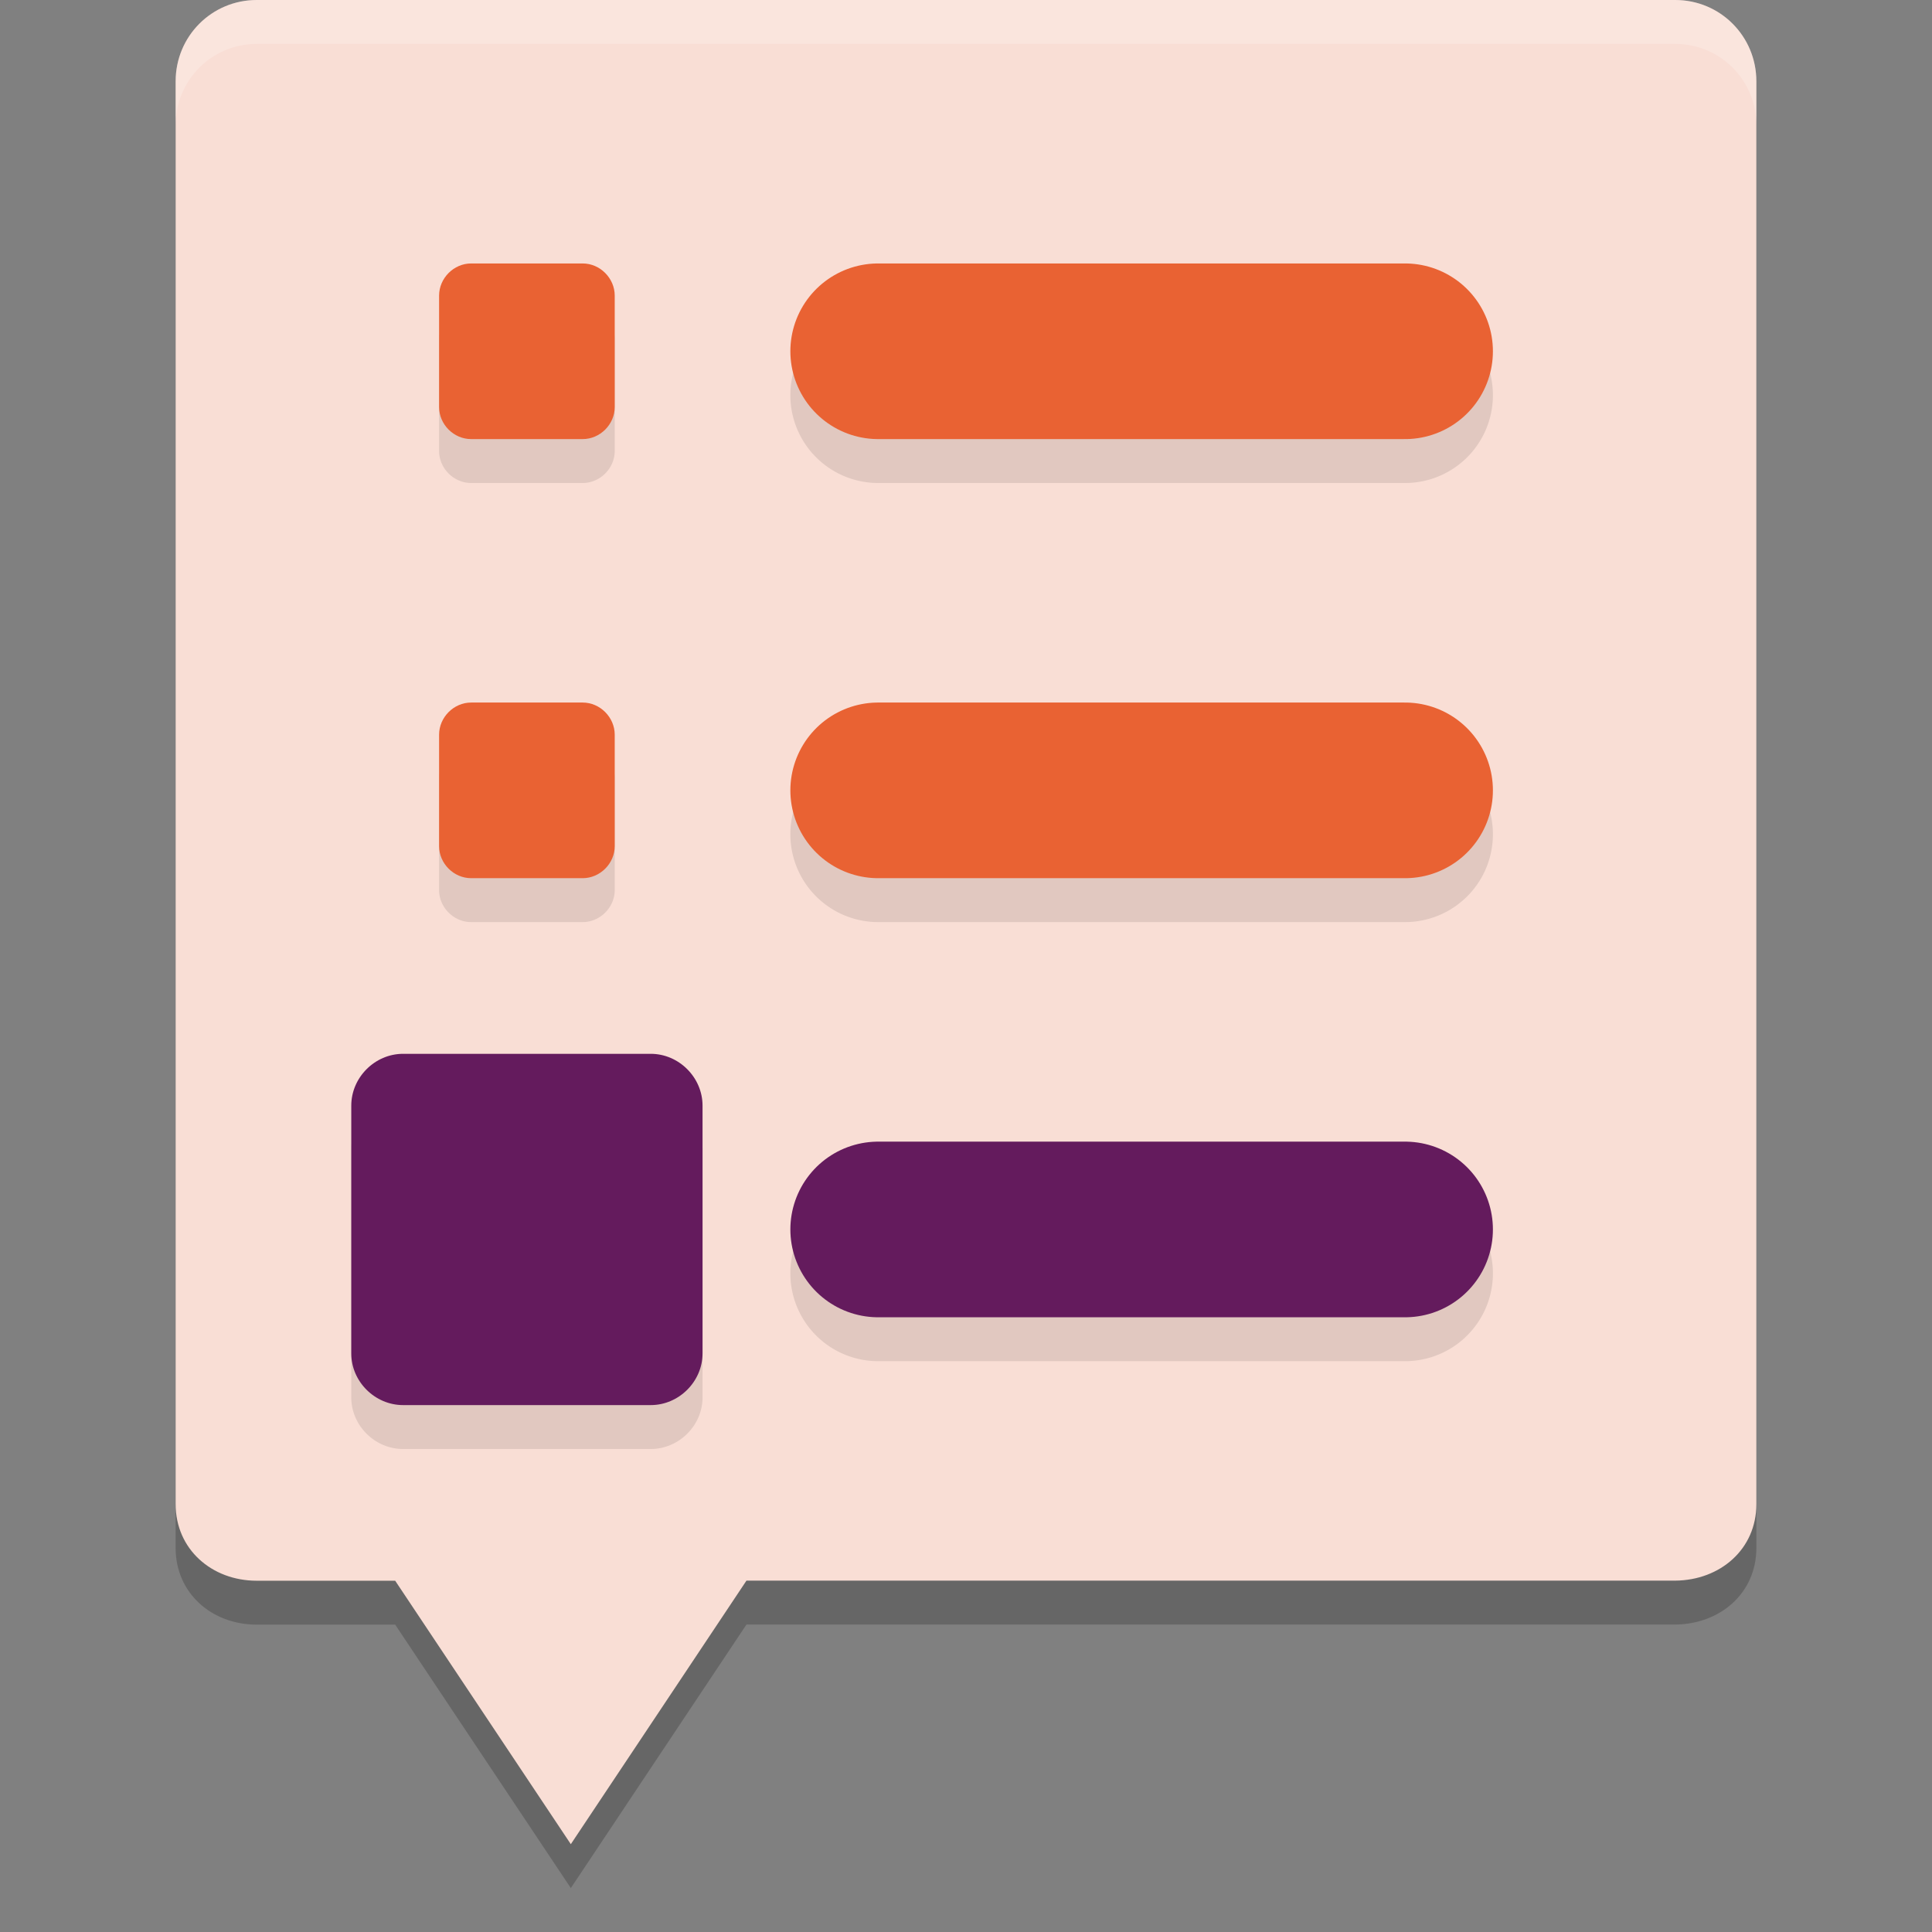 <svg xmlns="http://www.w3.org/2000/svg" width="22" height="22" version="1.1">
 <rect width="100%" height="100%" fill="#808080" stroke="none"/>
 <path style="opacity:0.2" d="M 2.923,0.5 H 19.077 C 19.588,0.5 20,0.912 20,1.426 v 16.202 c 0,0.514 -0.412,0.866 -0.923,0.871 H 8.5 L 6.5,21.5 4.5,18.5 H 2.923 C 2.412,18.5 2,18.142 2,17.628 V 1.426 C 2,0.912 2.412,0.5 2.923,0.5 Z"/>
 <path style="fill:#f9ded5" d="M 2.923,0 H 19.077 C 19.588,0 20,0.412 20,0.926 v 16.202 c 0,0.514 -0.412,0.866 -0.923,0.871 H 8.5 L 6.5,21 4.5,18 H 2.923 C 2.412,18 2,17.642 2,17.128 V 0.926 C 2,0.412 2.412,0 2.923,0 Z"/>
 <path style="opacity:0.1" d="M 5.365,3.5 C 5.167,3.5 5,3.669 5,3.867 V 5.135 C 5,5.333 5.167,5.5 5.365,5.5 H 6.635 C 6.833,5.5 7,5.333 7,5.135 V 3.867 C 7,3.669 6.833,3.5 6.635,3.5 Z M 10,3.5 a 1,1 0 1 0 0,2 h 6 a 1,1 0 1 0 0,-2 z m -4.635,5 C 5.167,8.5 5,8.669 5,8.867 V 10.135 C 5,10.333 5.167,10.5 5.365,10.5 H 6.635 C 6.833,10.5 7,10.333 7,10.135 V 8.867 C 7,8.669 6.833,8.5 6.635,8.5 Z M 10,8.5 a 1,1 0 1 0 0,2 h 6 a 1,1 0 1 0 0,-2 z m -5.41,4 C 4.269,12.5 4,12.769 4,13.09 v 2.822 C 4,16.233 4.269,16.5 4.59,16.5 H 7.41 C 7.731,16.5 8,16.233 8,15.912 V 13.09 C 8,12.769 7.731,12.5 7.41,12.5 Z M 10,13.5 a 1,1 0 1 0 0,2 h 6 a 1,1 0 1 0 0,-2 z"/>
 <path style="fill:#641b5d" d="M 4.59,12 C 4.269,12 4,12.269 4,12.59 v 2.822 C 4,15.732 4.269,16 4.59,16 H 7.41 C 7.731,16 8,15.732 8,15.411 V 12.59 C 8,12.269 7.731,12 7.41,12 Z"/>
 <path style="fill:#e96233" d="M 5.365,8 C 5.167,8 5,8.168 5,8.366 V 9.635 C 5,9.833 5.167,10 5.365,10 h 1.27 C 6.833,10 7,9.833 7,9.635 V 8.366 C 7,8.168 6.833,8 6.635,8 Z"/>
 <path style="fill:#e96233" d="M 5.365,3 C 5.167,3 5,3.168 5,3.366 V 4.635 C 5,4.833 5.167,5 5.365,5 h 1.27 C 6.833,5 7,4.833 7,4.635 V 3.366 C 7,3.168 6.833,3 6.635,3 Z"/>
 <path style="fill:none;stroke:#e96233;stroke-width:2;stroke-linecap:round" d="m 10,9 h 6"/>
 <path style="fill:none;stroke:#e96233;stroke-width:2;stroke-linecap:round" d="m 10,4 h 6"/>
 <path style="fill:none;stroke:#641b5d;stroke-width:2;stroke-linecap:round" d="m 10,14 h 6"/>
 <path style="opacity:0.2;fill:#ffffff" d="M 2.924,0 C 2.412,0 2,0.412 2,0.926 v 0.5 C 2,0.912 2.412,0.5 2.924,0.5 H 19.076 C 19.588,0.5 20,0.912 20,1.426 v -0.5 C 20,0.412 19.588,0 19.076,0 Z"/>
</svg>
